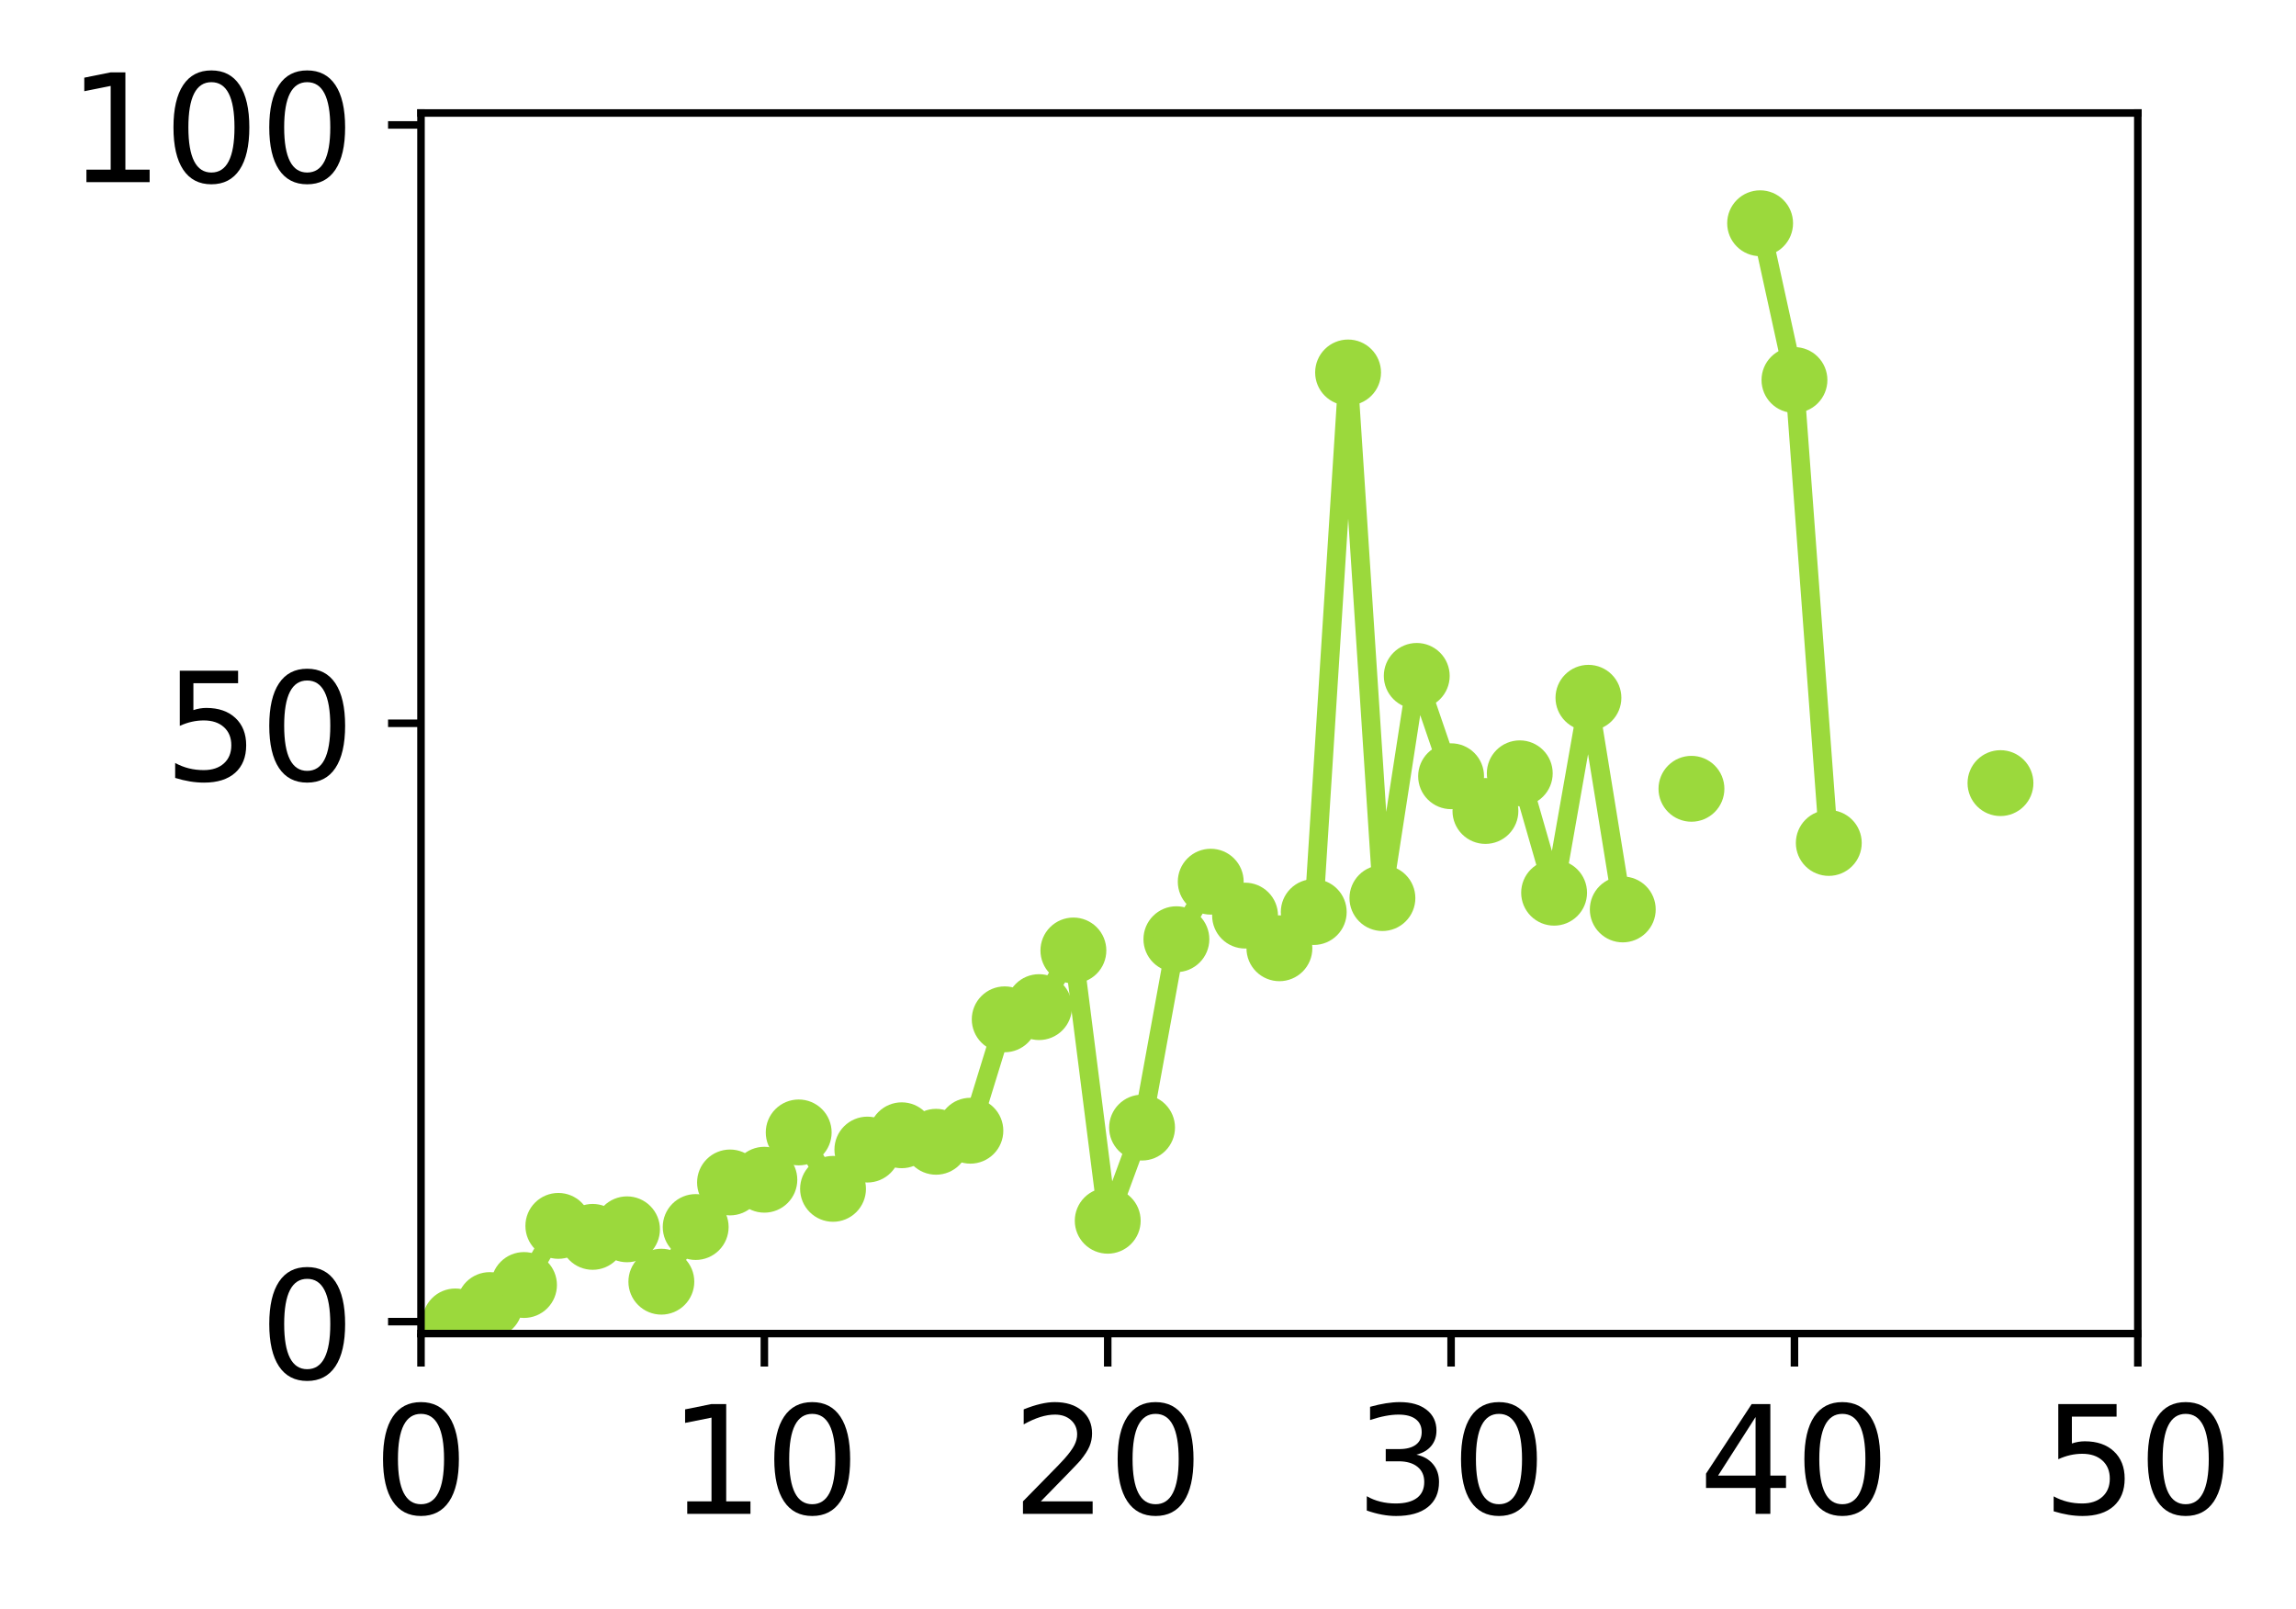 <?xml version="1.0" encoding="utf-8" standalone="no"?>
<!DOCTYPE svg PUBLIC "-//W3C//DTD SVG 1.1//EN"
  "http://www.w3.org/Graphics/SVG/1.1/DTD/svg11.dtd">
<!-- Created with matplotlib (http://matplotlib.org/) -->
<svg height="171pt" version="1.1" viewBox="0 0 244 171" width="244pt" xmlns="http://www.w3.org/2000/svg" xmlns:xlink="http://www.w3.org/1999/xlink">
 <defs>
  <style type="text/css">
*{stroke-linecap:butt;stroke-linejoin:round;}
  </style>
 </defs>
 <g id="figure_1">
  <g id="patch_1">
   <path d="M 0 171.411 
L 244.57 171.411 
L 244.57 0 
L 0 0 
z
" style="fill:#ffffff;"/>
  </g>
  <g id="axes_1">
   <g id="patch_2">
    <path d="M 44.74 141.726 
L 227.19 141.726 
L 227.19 12.007 
L 44.74 12.007 
z
" style="fill:#ffffff;"/>
   </g>
   <g id="matplotlib.axis_1">
    <g id="xtick_1">
     <g id="line2d_1">
      <defs>
       <path d="M 0 0 
L 0 3.5 
" id="mfc77b275b1" style="stroke:#000000;stroke-width:0.8;"/>
      </defs>
      <g>
       <use style="stroke:#000000;stroke-width:0.8;" x="44.74" xlink:href="#mfc77b275b1" y="141.726"/>
      </g>
     </g>
     <g id="text_1">
      <!-- 0 -->
      <defs>
       <path d="M 31.781 66.406 
Q 24.172 66.406 20.328 58.906 
Q 16.5 51.422 16.5 36.375 
Q 16.5 21.391 20.328 13.891 
Q 24.172 6.391 31.781 6.391 
Q 39.453 6.391 43.281 13.891 
Q 47.125 21.391 47.125 36.375 
Q 47.125 51.422 43.281 58.906 
Q 39.453 66.406 31.781 66.406 
z
M 31.781 74.219 
Q 44.047 74.219 50.516 64.516 
Q 56.984 54.828 56.984 36.375 
Q 56.984 17.969 50.516 8.266 
Q 44.047 -1.422 31.781 -1.422 
Q 19.531 -1.422 13.062 8.266 
Q 6.594 17.969 6.594 36.375 
Q 6.594 54.828 13.062 64.516 
Q 19.531 74.219 31.781 74.219 
z
" id="DejaVuSans-30"/>
      </defs>
      <g transform="translate(39.65 160.883)scale(0.16 -0.16)">
       <use xlink:href="#DejaVuSans-30"/>
      </g>
     </g>
    </g>
    <g id="xtick_2">
     <g id="line2d_2">
      <g>
       <use style="stroke:#000000;stroke-width:0.8;" x="81.23" xlink:href="#mfc77b275b1" y="141.726"/>
      </g>
     </g>
     <g id="text_2">
      <!-- 10 -->
      <defs>
       <path d="M 12.406 8.297 
L 28.516 8.297 
L 28.516 63.922 
L 10.984 60.406 
L 10.984 69.391 
L 28.422 72.906 
L 38.281 72.906 
L 38.281 8.297 
L 54.391 8.297 
L 54.391 0 
L 12.406 0 
z
" id="DejaVuSans-31"/>
      </defs>
      <g transform="translate(71.05 160.883)scale(0.16 -0.16)">
       <use xlink:href="#DejaVuSans-31"/>
       <use x="63.623" xlink:href="#DejaVuSans-30"/>
      </g>
     </g>
    </g>
    <g id="xtick_3">
     <g id="line2d_3">
      <g>
       <use style="stroke:#000000;stroke-width:0.8;" x="117.72" xlink:href="#mfc77b275b1" y="141.726"/>
      </g>
     </g>
     <g id="text_3">
      <!-- 20 -->
      <defs>
       <path d="M 19.188 8.297 
L 53.609 8.297 
L 53.609 0 
L 7.328 0 
L 7.328 8.297 
Q 12.938 14.109 22.625 23.891 
Q 32.328 33.688 34.812 36.531 
Q 39.547 41.844 41.422 45.531 
Q 43.312 49.219 43.312 52.781 
Q 43.312 58.594 39.234 62.25 
Q 35.156 65.922 28.609 65.922 
Q 23.969 65.922 18.812 64.312 
Q 13.672 62.703 7.812 59.422 
L 7.812 69.391 
Q 13.766 71.781 18.938 73 
Q 24.125 74.219 28.422 74.219 
Q 39.75 74.219 46.484 68.547 
Q 53.219 62.891 53.219 53.422 
Q 53.219 48.922 51.531 44.891 
Q 49.859 40.875 45.406 35.406 
Q 44.188 33.984 37.641 27.219 
Q 31.109 20.453 19.188 8.297 
z
" id="DejaVuSans-32"/>
      </defs>
      <g transform="translate(107.54 160.883)scale(0.16 -0.16)">
       <use xlink:href="#DejaVuSans-32"/>
       <use x="63.623" xlink:href="#DejaVuSans-30"/>
      </g>
     </g>
    </g>
    <g id="xtick_4">
     <g id="line2d_4">
      <g>
       <use style="stroke:#000000;stroke-width:0.8;" x="154.21" xlink:href="#mfc77b275b1" y="141.726"/>
      </g>
     </g>
     <g id="text_4">
      <!-- 30 -->
      <defs>
       <path d="M 40.578 39.312 
Q 47.656 37.797 51.625 33 
Q 55.609 28.219 55.609 21.188 
Q 55.609 10.406 48.188 4.484 
Q 40.766 -1.422 27.094 -1.422 
Q 22.516 -1.422 17.656 -0.516 
Q 12.797 0.391 7.625 2.203 
L 7.625 11.719 
Q 11.719 9.328 16.594 8.109 
Q 21.484 6.891 26.812 6.891 
Q 36.078 6.891 40.938 10.547 
Q 45.797 14.203 45.797 21.188 
Q 45.797 27.641 41.281 31.266 
Q 36.766 34.906 28.719 34.906 
L 20.219 34.906 
L 20.219 43.016 
L 29.109 43.016 
Q 36.375 43.016 40.234 45.922 
Q 44.094 48.828 44.094 54.297 
Q 44.094 59.906 40.109 62.906 
Q 36.141 65.922 28.719 65.922 
Q 24.656 65.922 20.016 65.031 
Q 15.375 64.156 9.812 62.312 
L 9.812 71.094 
Q 15.438 72.656 20.344 73.438 
Q 25.25 74.219 29.594 74.219 
Q 40.828 74.219 47.359 69.109 
Q 53.906 64.016 53.906 55.328 
Q 53.906 49.266 50.438 45.094 
Q 46.969 40.922 40.578 39.312 
z
" id="DejaVuSans-33"/>
      </defs>
      <g transform="translate(144.03 160.883)scale(0.16 -0.16)">
       <use xlink:href="#DejaVuSans-33"/>
       <use x="63.623" xlink:href="#DejaVuSans-30"/>
      </g>
     </g>
    </g>
    <g id="xtick_5">
     <g id="line2d_5">
      <g>
       <use style="stroke:#000000;stroke-width:0.8;" x="190.7" xlink:href="#mfc77b275b1" y="141.726"/>
      </g>
     </g>
     <g id="text_5">
      <!-- 40 -->
      <defs>
       <path d="M 37.797 64.312 
L 12.891 25.391 
L 37.797 25.391 
z
M 35.203 72.906 
L 47.609 72.906 
L 47.609 25.391 
L 58.016 25.391 
L 58.016 17.188 
L 47.609 17.188 
L 47.609 0 
L 37.797 0 
L 37.797 17.188 
L 4.891 17.188 
L 4.891 26.703 
z
" id="DejaVuSans-34"/>
      </defs>
      <g transform="translate(180.52 160.883)scale(0.16 -0.16)">
       <use xlink:href="#DejaVuSans-34"/>
       <use x="63.623" xlink:href="#DejaVuSans-30"/>
      </g>
     </g>
    </g>
    <g id="xtick_6">
     <g id="line2d_6">
      <g>
       <use style="stroke:#000000;stroke-width:0.8;" x="227.19" xlink:href="#mfc77b275b1" y="141.726"/>
      </g>
     </g>
     <g id="text_6">
      <!-- 50 -->
      <defs>
       <path d="M 10.797 72.906 
L 49.516 72.906 
L 49.516 64.594 
L 19.828 64.594 
L 19.828 46.734 
Q 21.969 47.469 24.109 47.828 
Q 26.266 48.188 28.422 48.188 
Q 40.625 48.188 47.75 41.5 
Q 54.891 34.812 54.891 23.391 
Q 54.891 11.625 47.562 5.094 
Q 40.234 -1.422 26.906 -1.422 
Q 22.312 -1.422 17.547 -0.641 
Q 12.797 0.141 7.719 1.703 
L 7.719 11.625 
Q 12.109 9.234 16.797 8.062 
Q 21.484 6.891 26.703 6.891 
Q 35.156 6.891 40.078 11.328 
Q 45.016 15.766 45.016 23.391 
Q 45.016 31 40.078 35.438 
Q 35.156 39.891 26.703 39.891 
Q 22.75 39.891 18.812 39.016 
Q 14.891 38.141 10.797 36.281 
z
" id="DejaVuSans-35"/>
      </defs>
      <g transform="translate(217.01 160.883)scale(0.16 -0.16)">
       <use xlink:href="#DejaVuSans-35"/>
       <use x="63.623" xlink:href="#DejaVuSans-30"/>
      </g>
     </g>
    </g>
   </g>
   <g id="matplotlib.axis_2">
    <g id="ytick_1">
     <g id="line2d_7">
      <defs>
       <path d="M 0 0 
L -3.5 0 
" id="m752d43b130" style="stroke:#000000;stroke-width:0.8;"/>
      </defs>
      <g>
       <use style="stroke:#000000;stroke-width:0.8;" x="44.74" xlink:href="#m752d43b130" y="140.454"/>
      </g>
     </g>
     <g id="text_7">
      <!-- 0 -->
      <g transform="translate(27.56 146.533)scale(0.16 -0.16)">
       <use xlink:href="#DejaVuSans-30"/>
      </g>
     </g>
    </g>
    <g id="ytick_2">
     <g id="line2d_8">
      <g>
       <use style="stroke:#000000;stroke-width:0.8;" x="44.74" xlink:href="#m752d43b130" y="76.866"/>
      </g>
     </g>
     <g id="text_8">
      <!-- 50 -->
      <g transform="translate(17.38 82.945)scale(0.16 -0.16)">
       <use xlink:href="#DejaVuSans-35"/>
       <use x="63.623" xlink:href="#DejaVuSans-30"/>
      </g>
     </g>
    </g>
    <g id="ytick_3">
     <g id="line2d_9">
      <g>
       <use style="stroke:#000000;stroke-width:0.8;" x="44.74" xlink:href="#m752d43b130" y="13.279"/>
      </g>
     </g>
     <g id="text_9">
      <!-- 100 -->
      <g transform="translate(7.2 19.358)scale(0.16 -0.16)">
       <use xlink:href="#DejaVuSans-31"/>
       <use x="63.623" xlink:href="#DejaVuSans-30"/>
       <use x="127.246" xlink:href="#DejaVuSans-30"/>
      </g>
     </g>
    </g>
   </g>
   <g id="line2d_10">
    <path clip-path="url(#p213c381ef5)" d="M 48.389 140.435 
L 52.038 138.696 
L 55.687 136.563 
L 59.336 130.28 
L 62.985 131.448 
L 66.634 130.644 
L 70.283 136.21 
L 73.932 130.401 
L 77.581 125.665 
L 81.23 125.375 
L 84.879 120.348 
L 88.528 126.344 
L 92.177 122.171 
L 95.826 120.65 
L 99.475 121.342 
L 103.124 120.166 
L 106.773 108.328 
L 110.422 107.031 
L 114.071 101.012 
L 117.72 129.734 
L 121.369 119.833 
L 125.018 99.814 
L 128.667 93.701 
L 132.316 97.305 
L 135.965 100.776 
L 139.614 96.926 
L 143.263 39.584 
L 146.912 95.444 
L 150.561 71.832 
L 154.21 82.494 
L 157.859 86.186 
L 161.508 82.183 
L 165.157 94.872 
L 168.806 74.157 
L 172.455 96.65 
M 179.753 83.828 
M 187.051 23.726 
L 190.7 40.386 
L 194.349 89.584 
M 212.594 83.225 
" style="fill:none;stroke:#9bd93c;stroke-linecap:square;stroke-width:2;"/>
    <defs>
     <path d="M 0 3 
C 0.796 3 1.559 2.684 2.121 2.121 
C 2.684 1.559 3 0.796 3 0 
C 3 -0.796 2.684 -1.559 2.121 -2.121 
C 1.559 -2.684 0.796 -3 0 -3 
C -0.796 -3 -1.559 -2.684 -2.121 -2.121 
C -2.684 -1.559 -3 -0.796 -3 0 
C -3 0.796 -2.684 1.559 -2.121 2.121 
C -1.559 2.684 -0.796 3 0 3 
z
" id="mc91a4514eb" style="stroke:#9bd93c;"/>
    </defs>
    <g clip-path="url(#p213c381ef5)">
     <use style="fill:#9bd93c;stroke:#9bd93c;" x="48.389" xlink:href="#mc91a4514eb" y="140.435"/>
     <use style="fill:#9bd93c;stroke:#9bd93c;" x="52.038" xlink:href="#mc91a4514eb" y="138.696"/>
     <use style="fill:#9bd93c;stroke:#9bd93c;" x="55.687" xlink:href="#mc91a4514eb" y="136.563"/>
     <use style="fill:#9bd93c;stroke:#9bd93c;" x="59.336" xlink:href="#mc91a4514eb" y="130.28"/>
     <use style="fill:#9bd93c;stroke:#9bd93c;" x="62.985" xlink:href="#mc91a4514eb" y="131.448"/>
     <use style="fill:#9bd93c;stroke:#9bd93c;" x="66.634" xlink:href="#mc91a4514eb" y="130.644"/>
     <use style="fill:#9bd93c;stroke:#9bd93c;" x="70.283" xlink:href="#mc91a4514eb" y="136.21"/>
     <use style="fill:#9bd93c;stroke:#9bd93c;" x="73.932" xlink:href="#mc91a4514eb" y="130.401"/>
     <use style="fill:#9bd93c;stroke:#9bd93c;" x="77.581" xlink:href="#mc91a4514eb" y="125.665"/>
     <use style="fill:#9bd93c;stroke:#9bd93c;" x="81.23" xlink:href="#mc91a4514eb" y="125.375"/>
     <use style="fill:#9bd93c;stroke:#9bd93c;" x="84.879" xlink:href="#mc91a4514eb" y="120.348"/>
     <use style="fill:#9bd93c;stroke:#9bd93c;" x="88.528" xlink:href="#mc91a4514eb" y="126.344"/>
     <use style="fill:#9bd93c;stroke:#9bd93c;" x="92.177" xlink:href="#mc91a4514eb" y="122.171"/>
     <use style="fill:#9bd93c;stroke:#9bd93c;" x="95.826" xlink:href="#mc91a4514eb" y="120.65"/>
     <use style="fill:#9bd93c;stroke:#9bd93c;" x="99.475" xlink:href="#mc91a4514eb" y="121.342"/>
     <use style="fill:#9bd93c;stroke:#9bd93c;" x="103.124" xlink:href="#mc91a4514eb" y="120.166"/>
     <use style="fill:#9bd93c;stroke:#9bd93c;" x="106.773" xlink:href="#mc91a4514eb" y="108.328"/>
     <use style="fill:#9bd93c;stroke:#9bd93c;" x="110.422" xlink:href="#mc91a4514eb" y="107.031"/>
     <use style="fill:#9bd93c;stroke:#9bd93c;" x="114.071" xlink:href="#mc91a4514eb" y="101.012"/>
     <use style="fill:#9bd93c;stroke:#9bd93c;" x="117.72" xlink:href="#mc91a4514eb" y="129.734"/>
     <use style="fill:#9bd93c;stroke:#9bd93c;" x="121.369" xlink:href="#mc91a4514eb" y="119.833"/>
     <use style="fill:#9bd93c;stroke:#9bd93c;" x="125.018" xlink:href="#mc91a4514eb" y="99.814"/>
     <use style="fill:#9bd93c;stroke:#9bd93c;" x="128.667" xlink:href="#mc91a4514eb" y="93.701"/>
     <use style="fill:#9bd93c;stroke:#9bd93c;" x="132.316" xlink:href="#mc91a4514eb" y="97.305"/>
     <use style="fill:#9bd93c;stroke:#9bd93c;" x="135.965" xlink:href="#mc91a4514eb" y="100.776"/>
     <use style="fill:#9bd93c;stroke:#9bd93c;" x="139.614" xlink:href="#mc91a4514eb" y="96.926"/>
     <use style="fill:#9bd93c;stroke:#9bd93c;" x="143.263" xlink:href="#mc91a4514eb" y="39.584"/>
     <use style="fill:#9bd93c;stroke:#9bd93c;" x="146.912" xlink:href="#mc91a4514eb" y="95.444"/>
     <use style="fill:#9bd93c;stroke:#9bd93c;" x="150.561" xlink:href="#mc91a4514eb" y="71.832"/>
     <use style="fill:#9bd93c;stroke:#9bd93c;" x="154.21" xlink:href="#mc91a4514eb" y="82.494"/>
     <use style="fill:#9bd93c;stroke:#9bd93c;" x="157.859" xlink:href="#mc91a4514eb" y="86.186"/>
     <use style="fill:#9bd93c;stroke:#9bd93c;" x="161.508" xlink:href="#mc91a4514eb" y="82.183"/>
     <use style="fill:#9bd93c;stroke:#9bd93c;" x="165.157" xlink:href="#mc91a4514eb" y="94.872"/>
     <use style="fill:#9bd93c;stroke:#9bd93c;" x="168.806" xlink:href="#mc91a4514eb" y="74.157"/>
     <use style="fill:#9bd93c;stroke:#9bd93c;" x="172.455" xlink:href="#mc91a4514eb" y="96.65"/>
     <use style="fill:#9bd93c;stroke:#9bd93c;" x="179.753" xlink:href="#mc91a4514eb" y="83.828"/>
     <use style="fill:#9bd93c;stroke:#9bd93c;" x="187.051" xlink:href="#mc91a4514eb" y="23.726"/>
     <use style="fill:#9bd93c;stroke:#9bd93c;" x="190.7" xlink:href="#mc91a4514eb" y="40.386"/>
     <use style="fill:#9bd93c;stroke:#9bd93c;" x="194.349" xlink:href="#mc91a4514eb" y="89.584"/>
     <use style="fill:#9bd93c;stroke:#9bd93c;" x="212.594" xlink:href="#mc91a4514eb" y="83.225"/>
    </g>
   </g>
   <g id="patch_3">
    <path d="M 44.74 141.726 
L 44.74 12.007 
" style="fill:none;stroke:#000000;stroke-linecap:square;stroke-linejoin:miter;stroke-width:0.8;"/>
   </g>
   <g id="patch_4">
    <path d="M 227.19 141.726 
L 227.19 12.007 
" style="fill:none;stroke:#000000;stroke-linecap:square;stroke-linejoin:miter;stroke-width:0.8;"/>
   </g>
   <g id="patch_5">
    <path d="M 44.74 141.726 
L 227.19 141.726 
" style="fill:none;stroke:#000000;stroke-linecap:square;stroke-linejoin:miter;stroke-width:0.8;"/>
   </g>
   <g id="patch_6">
    <path d="M 44.74 12.007 
L 227.19 12.007 
" style="fill:none;stroke:#000000;stroke-linecap:square;stroke-linejoin:miter;stroke-width:0.8;"/>
   </g>
  </g>
 </g>
 <defs>
  <clipPath id="p213c381ef5">
   <rect height="129.719" width="182.45" x="44.74" y="12.007"/>
  </clipPath>
 </defs>
</svg>
